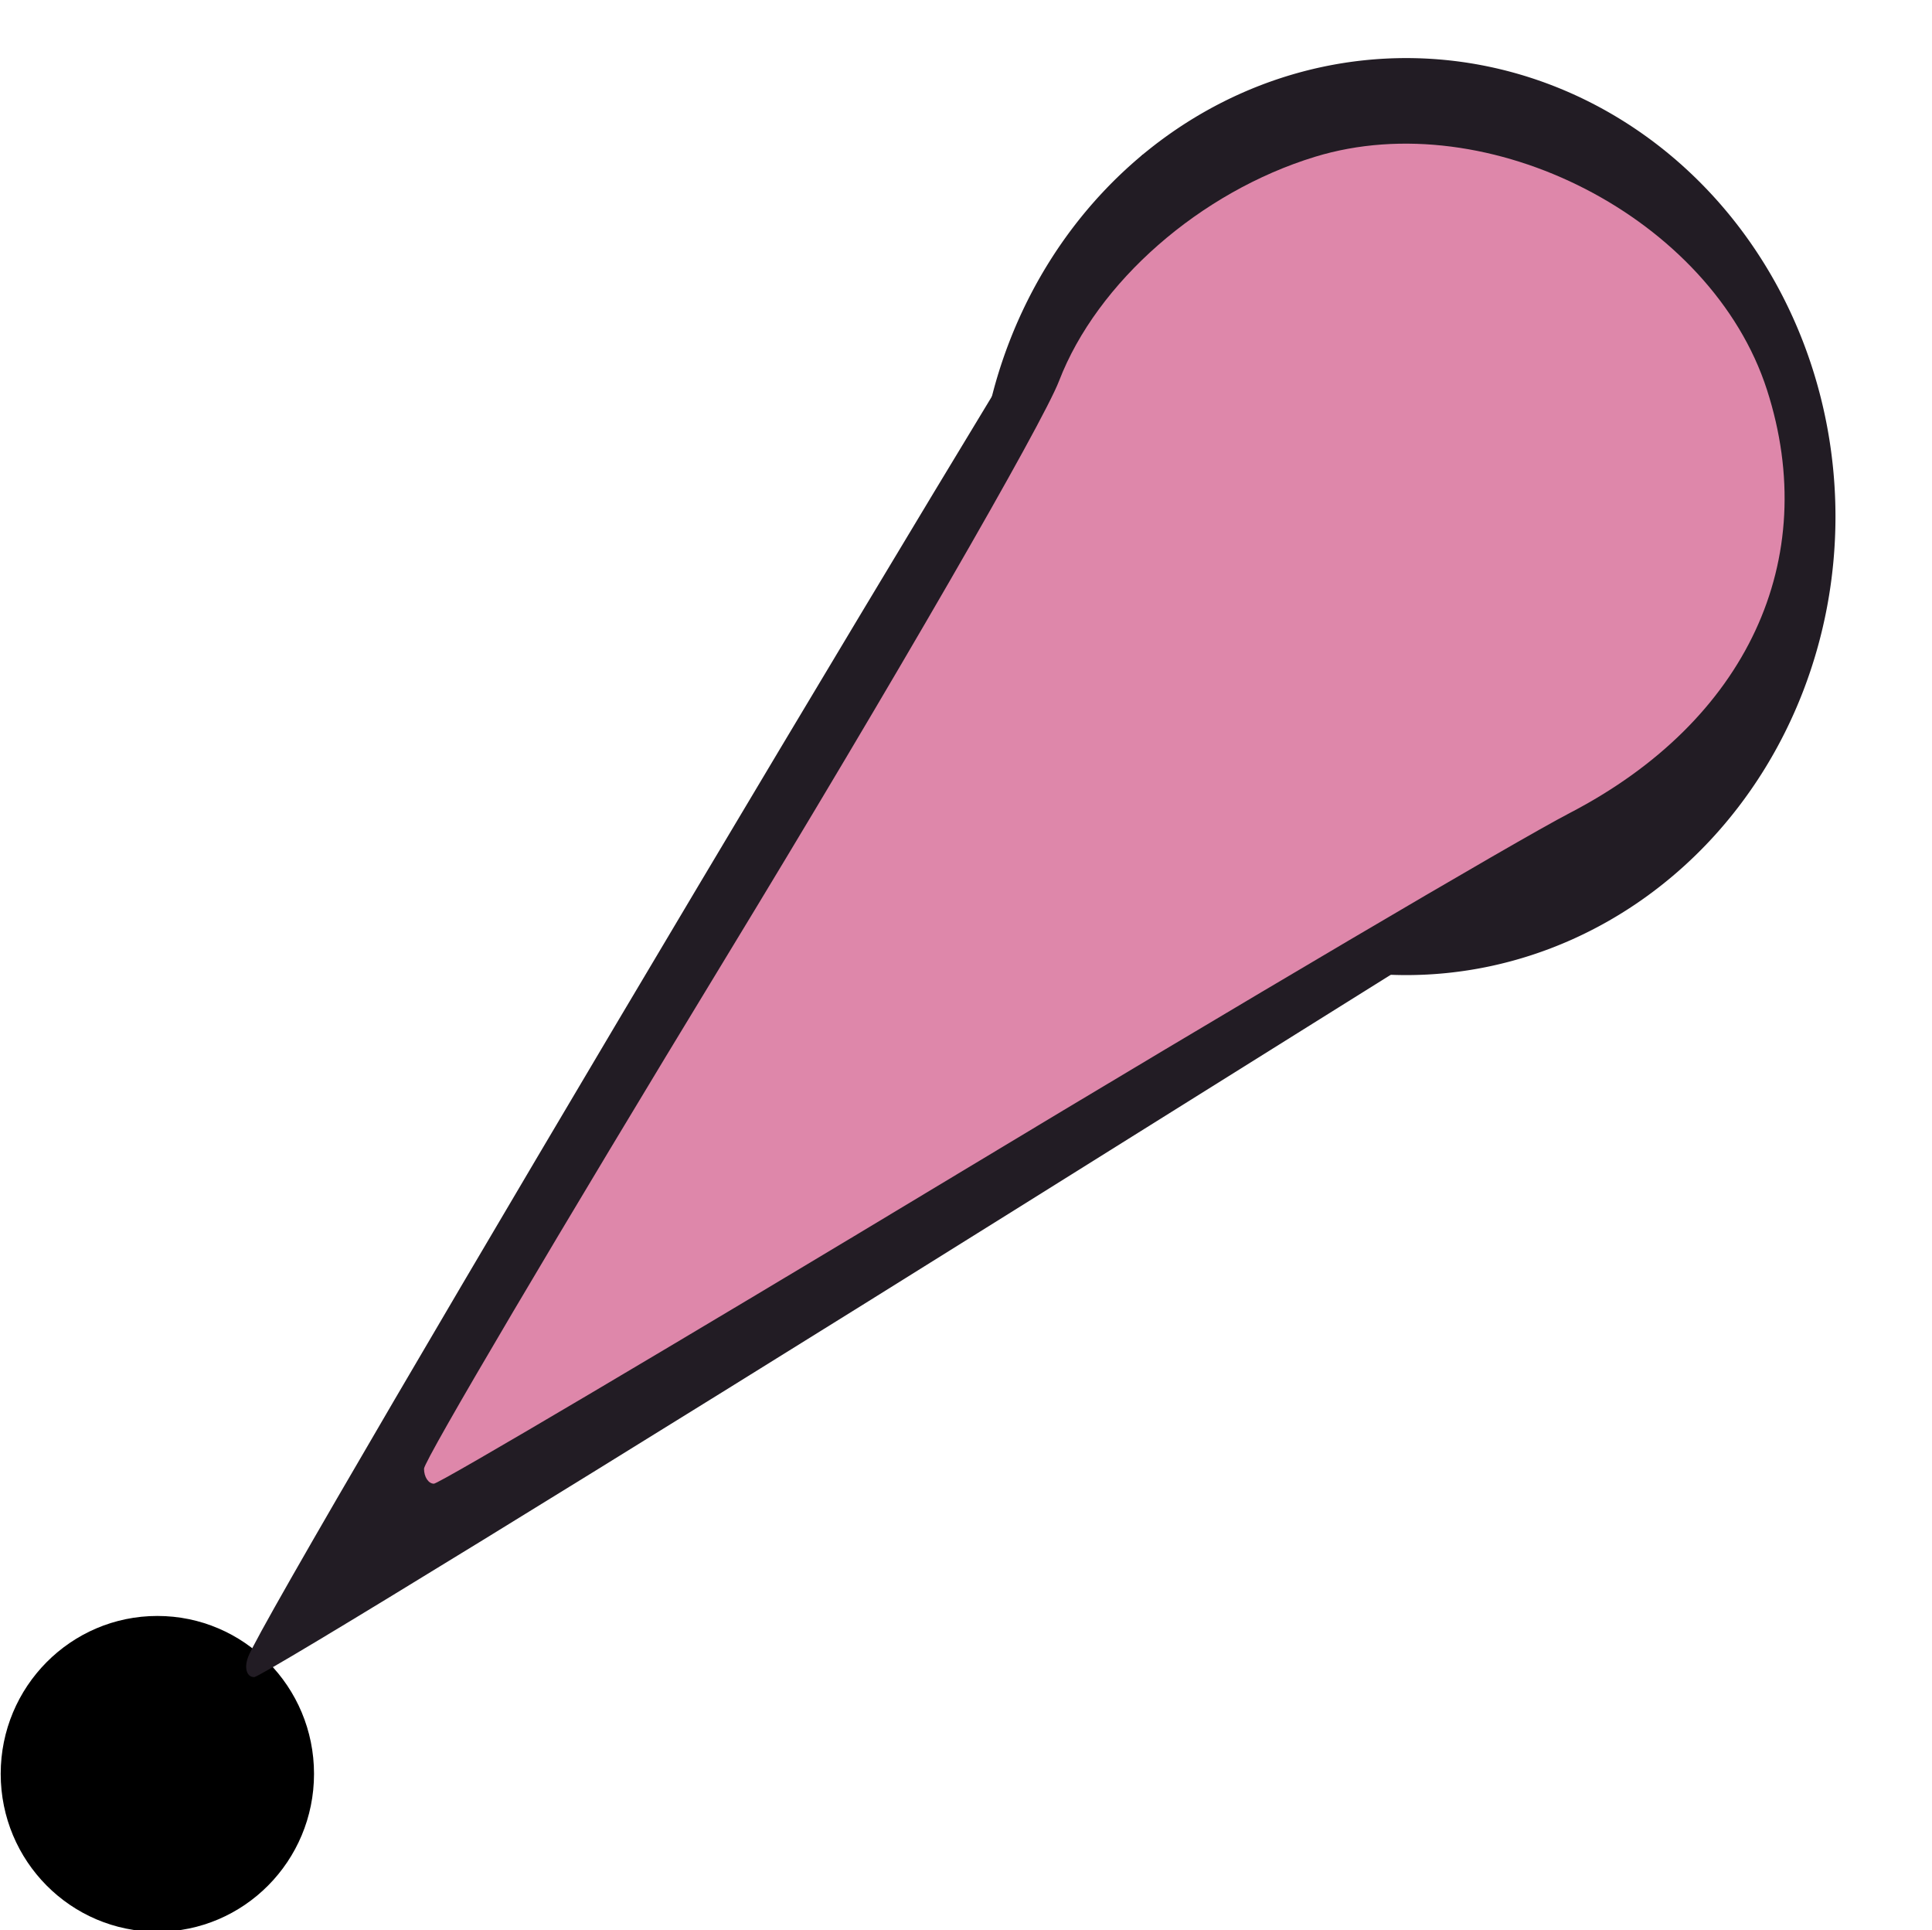 <?xml version="1.0" encoding="UTF-8" standalone="no"?>
<!-- Created with Inkscape (http://www.inkscape.org/) -->

<svg
   xmlns:dc="http://purl.org/dc/elements/1.1/"
   xmlns:cc="http://creativecommons.org/ns#"
   xmlns:rdf="http://www.w3.org/1999/02/22-rdf-syntax-ns#"
   xmlns:svg="http://www.w3.org/2000/svg"
   xmlns="http://www.w3.org/2000/svg"
   xmlns:sodipodi="http://sodipodi.sourceforge.net/DTD/sodipodi-0.dtd"
   xmlns:inkscape="http://www.inkscape.org/namespaces/inkscape"
   width="100"
   height="99.88"
   id="svg2"
   version="1.1"
   inkscape:version="0.48.2 r9819"
   sodipodi:docname="minorlight.svg">
  <defs
     id="defs4" />
  <sodipodi:namedview
     id="base"
     pagecolor="#ffffff"
     bordercolor="#666666"
     borderopacity="1.0"
     inkscape:pageopacity="0.0"
     inkscape:pageshadow="2"
     inkscape:zoom="0.98994949"
     inkscape:cx="158.72705"
     inkscape:cy="266.43437"
     inkscape:document-units="px"
     inkscape:current-layer="layer1"
     showgrid="false"
     fit-margin-top="0"
     fit-margin-left="0"
     fit-margin-right="0"
     fit-margin-bottom="0"
     inkscape:window-width="1258"
     inkscape:window-height="702"
     inkscape:window-x="0"
     inkscape:window-y="22"
     inkscape:window-maximized="0" />
  <g
     inkscape:label="Layer 1"
     inkscape:groupmode="layer"
     id="layer1"
     transform="translate(-80,-598.496)">
    <path
       sodipodi:type="arc"
       style="fill:#000000;fill-opacity:1"
       id="path2985"
       sodipodi:cx="230"
       sodipodi:cy="632.36218"
       sodipodi:rx="61.42857"
       sodipodi:ry="62.857143"
       d="m 291.429,632.362 c 0,34.715 -27.503,62.857 -61.429,62.857 -33.926,0 -61.429,-28.142 -61.429,-62.857 0,-34.715 27.503,-62.857 61.429,-62.857 33.926,0 61.429,28.142 61.429,62.857 z"
       transform="matrix(0.132,0,0,0.13,57.785,608.088)" />
    <path
       style="fill:#221c24;fill-opacity:1"
       d="m 92.84,684.251 c 1.045,-2.802 45.689,-77.755 46.314,-77.755 0.397,0 7.771,6.846 16.387,15.214 l 15.665,15.214 -38.674,24.182 c -21.271,13.3 -38.99,24.182 -39.376,24.182 -0.386,0 -0.528,-0.466 -0.316,-1.036 z"
       id="path2988"
       inkscape:connector-curvature="0" />
    <path
       sodipodi:type="arc"
       style="fill:#221c24;fill-opacity:1"
       id="path2990"
       sodipodi:cx="-263.14474"
       sodipodi:cy="-200.64023"
       sodipodi:rx="19.697975"
       sodipodi:ry="22.728432"
       d="m -243.447,-200.64 a 19.698,22.728 0 1 1 -39.396,0 19.698,22.728 0 1 1 39.396,0 z"
       transform="matrix(1.128,0,0,1.044,449.612,834.698)" />
    <path
       style="fill:#de87aa;fill-opacity:1"
       d="m 101.947,674.505 c 0,-0.425 7.043,-12.349 15.65,-26.497 8.608,-14.148 16.357,-27.559 17.221,-29.802 1.966,-5.104 7.298,-9.773 13.241,-11.594 9.003,-2.76 20.536,3.181 23.398,12.054 2.841,8.808 -1.044,17.144 -10.21,21.906 -2.786,1.447 -17.038,9.848 -31.671,18.669 -14.634,8.821 -26.837,16.038 -27.118,16.038 -0.281,0 -0.511,-0.348 -0.511,-0.773 z"
       id="path2986"
       inkscape:connector-curvature="0" />
  </g>
</svg>
